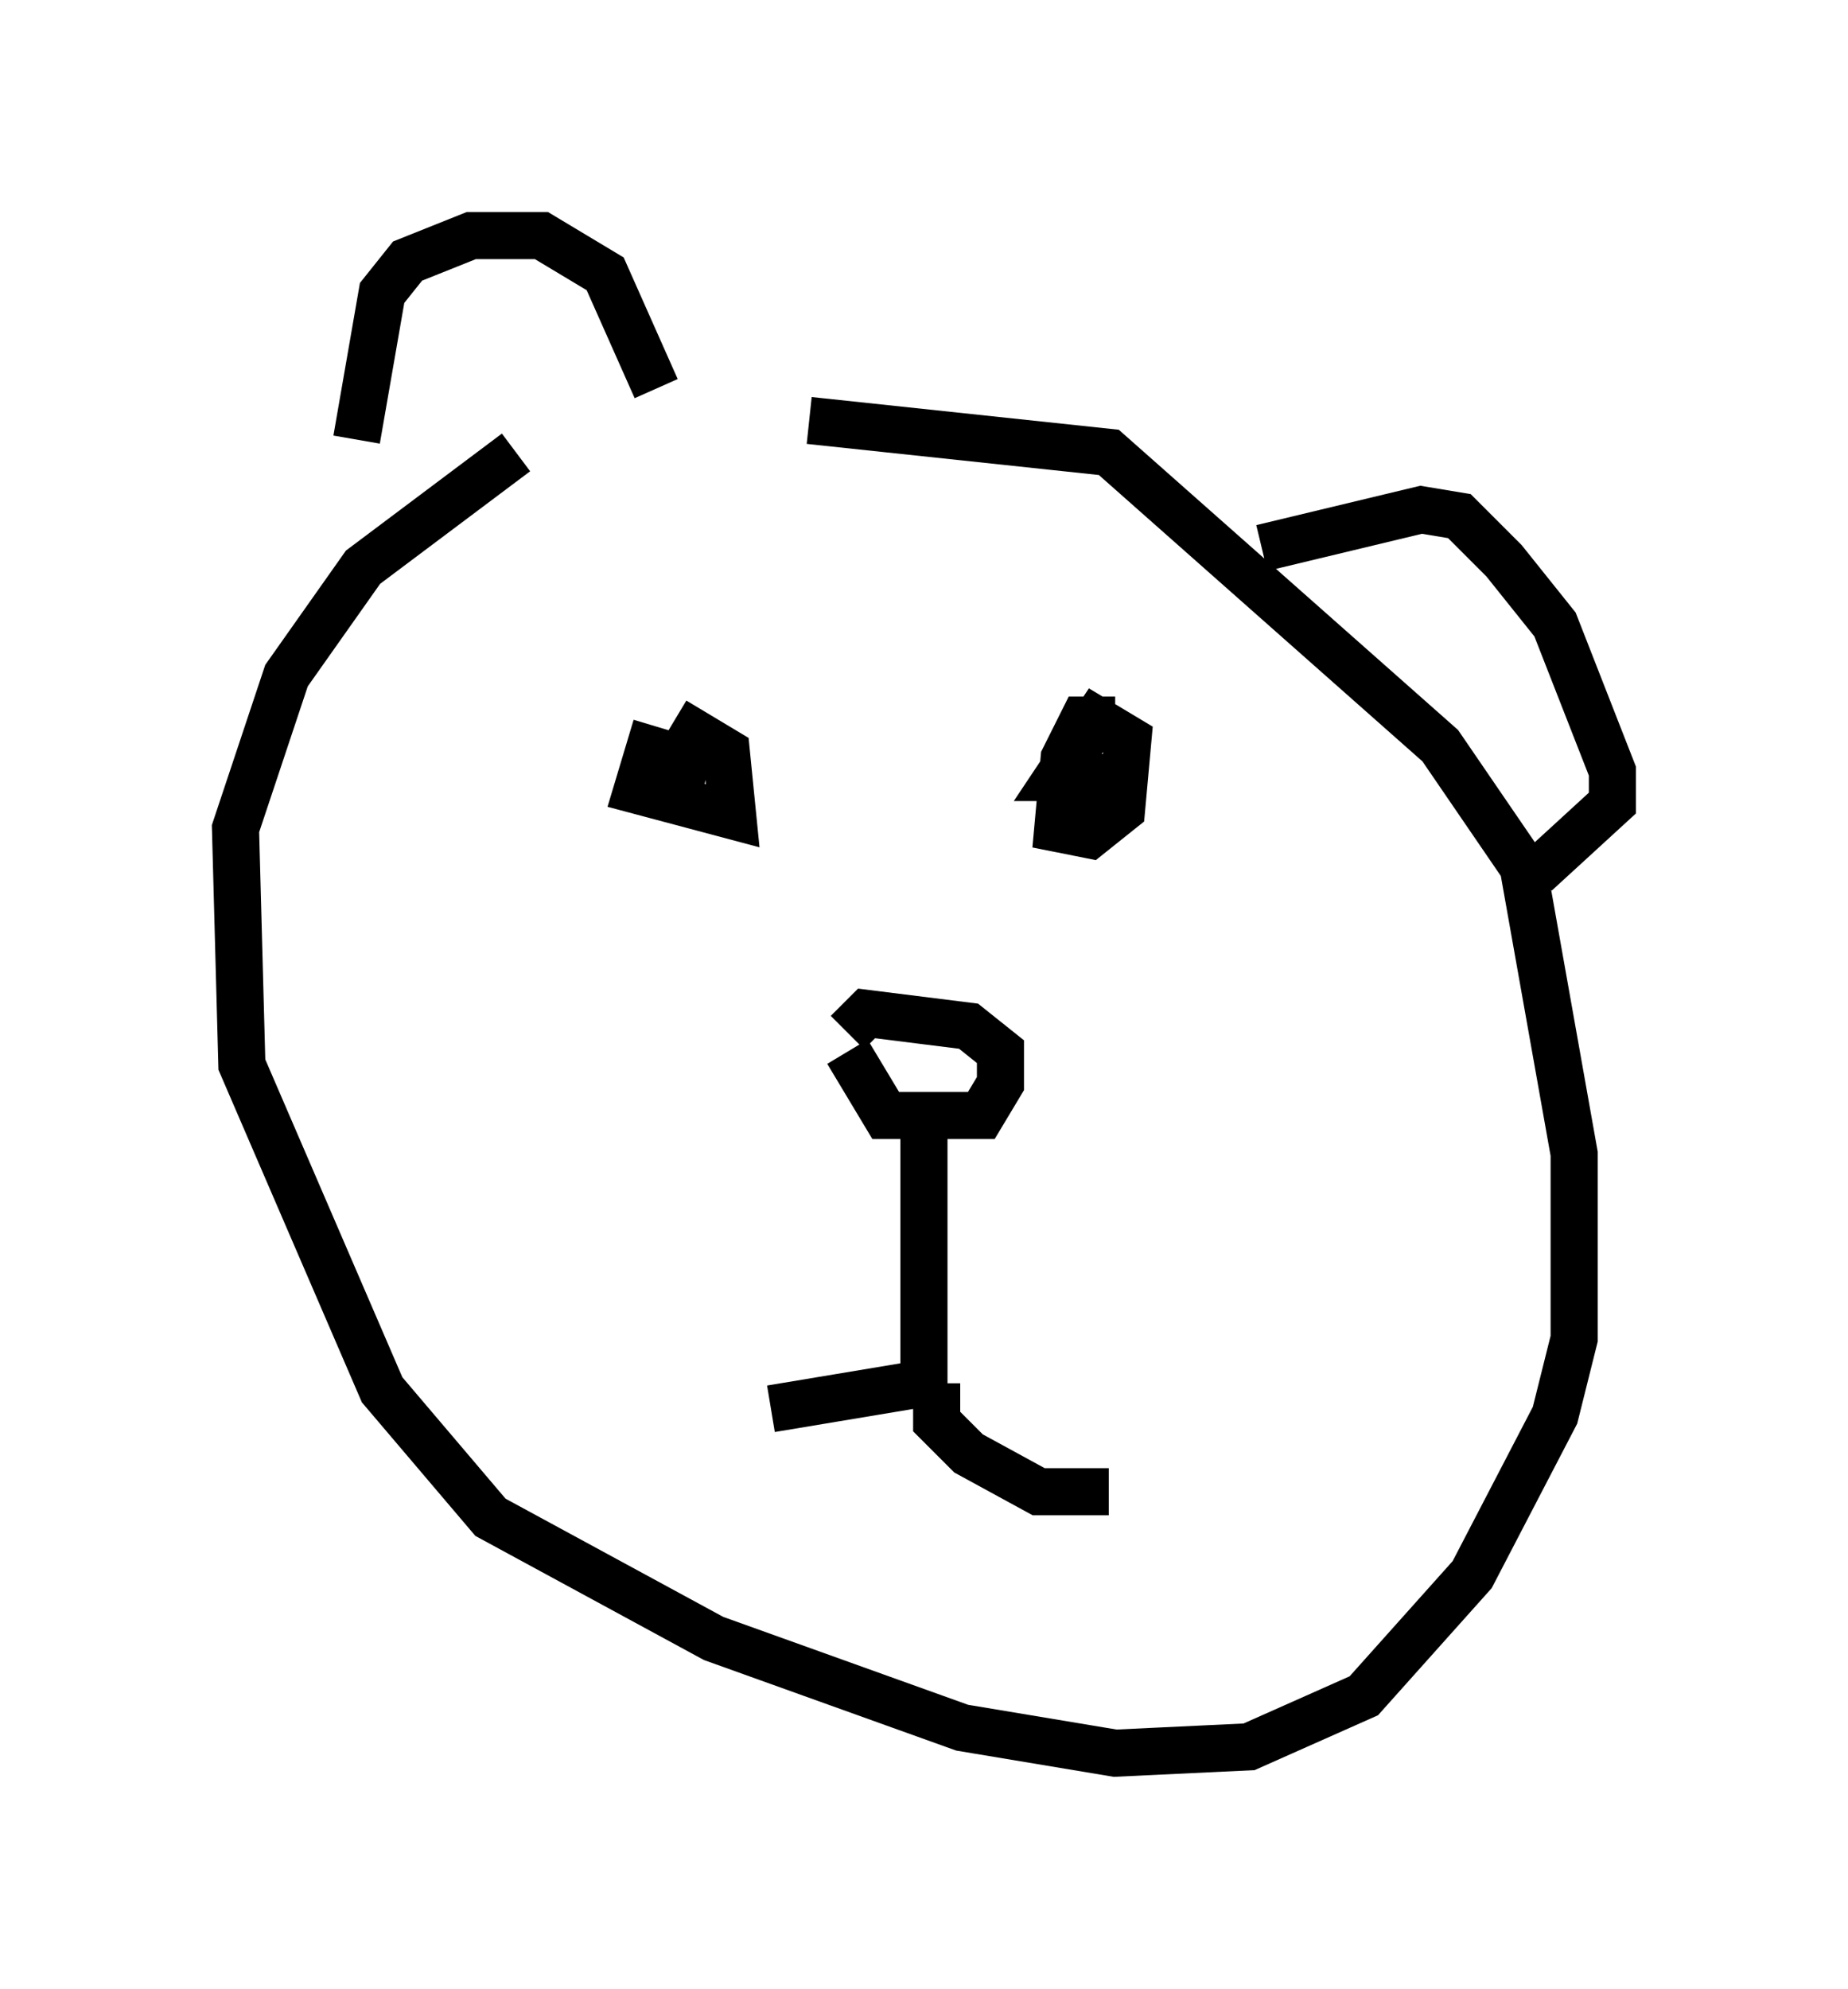 <?xml version="1.0" encoding="utf-8" ?>
<svg baseProfile="full" height="42.205" version="1.1" width="39.228" xmlns="http://www.w3.org/2000/svg" xmlns:ev="http://www.w3.org/2001/xml-events" xmlns:xlink="http://www.w3.org/1999/xlink"><defs /><rect fill="white" height="42.205" width="39.228" x="0" y="0" /><path d="M15.555, 9.195 m-4.601, 0.406 l-3.248, 2.436 -1.624, 2.3 l-1.083, 3.248 0.135, 5.007 l2.977, 6.901 2.3, 2.706 l4.736, 2.571 5.277, 1.894 l3.248, 0.541 2.842, -0.135 l2.436, -1.083 2.3, -2.571 l1.759, -3.383 0.406, -1.624 l0.0, -3.924 -1.083, -6.089 l-1.759, -2.571 -7.036, -6.225 l-6.36, -0.677 m-9.607, 0.406 l0.541, -3.112 0.541, -0.677 l1.353, -0.541 1.488, 0.0 l1.353, 0.812 1.083, 2.436 m12.855, 3.383 l3.383, -0.812 0.812, 0.135 l0.947, 0.947 1.083, 1.353 l1.218, 3.112 0.0, 0.677 l-1.624, 1.488 m-18.674, -3.112 l-0.406, 1.353 2.03, 0.541 l-0.135, -1.353 -0.677, -0.406 l-0.406, 0.677 0.677, 0.135 m8.66, -1.083 l-0.677, 0.0 -0.406, 0.812 l-0.135, 1.488 0.677, 0.135 l0.677, -0.541 0.135, -1.488 l-0.677, -0.406 -0.812, 1.218 l0.677, 0.0 -0.135, 0.812 m-5.007, 5.007 l0.812, 1.353 2.03, 0.0 l0.406, -0.677 0.0, -0.677 l-0.677, -0.541 -2.165, -0.271 l-0.406, 0.406 m1.624, 1.624 l0.0, 5.819 -3.248, 0.541 m3.518, -0.541 l0.0, 0.812 0.677, 0.677 l1.488, 0.812 1.488, 0.0 " fill="none" stroke="black" stroke-width="1" /></svg>